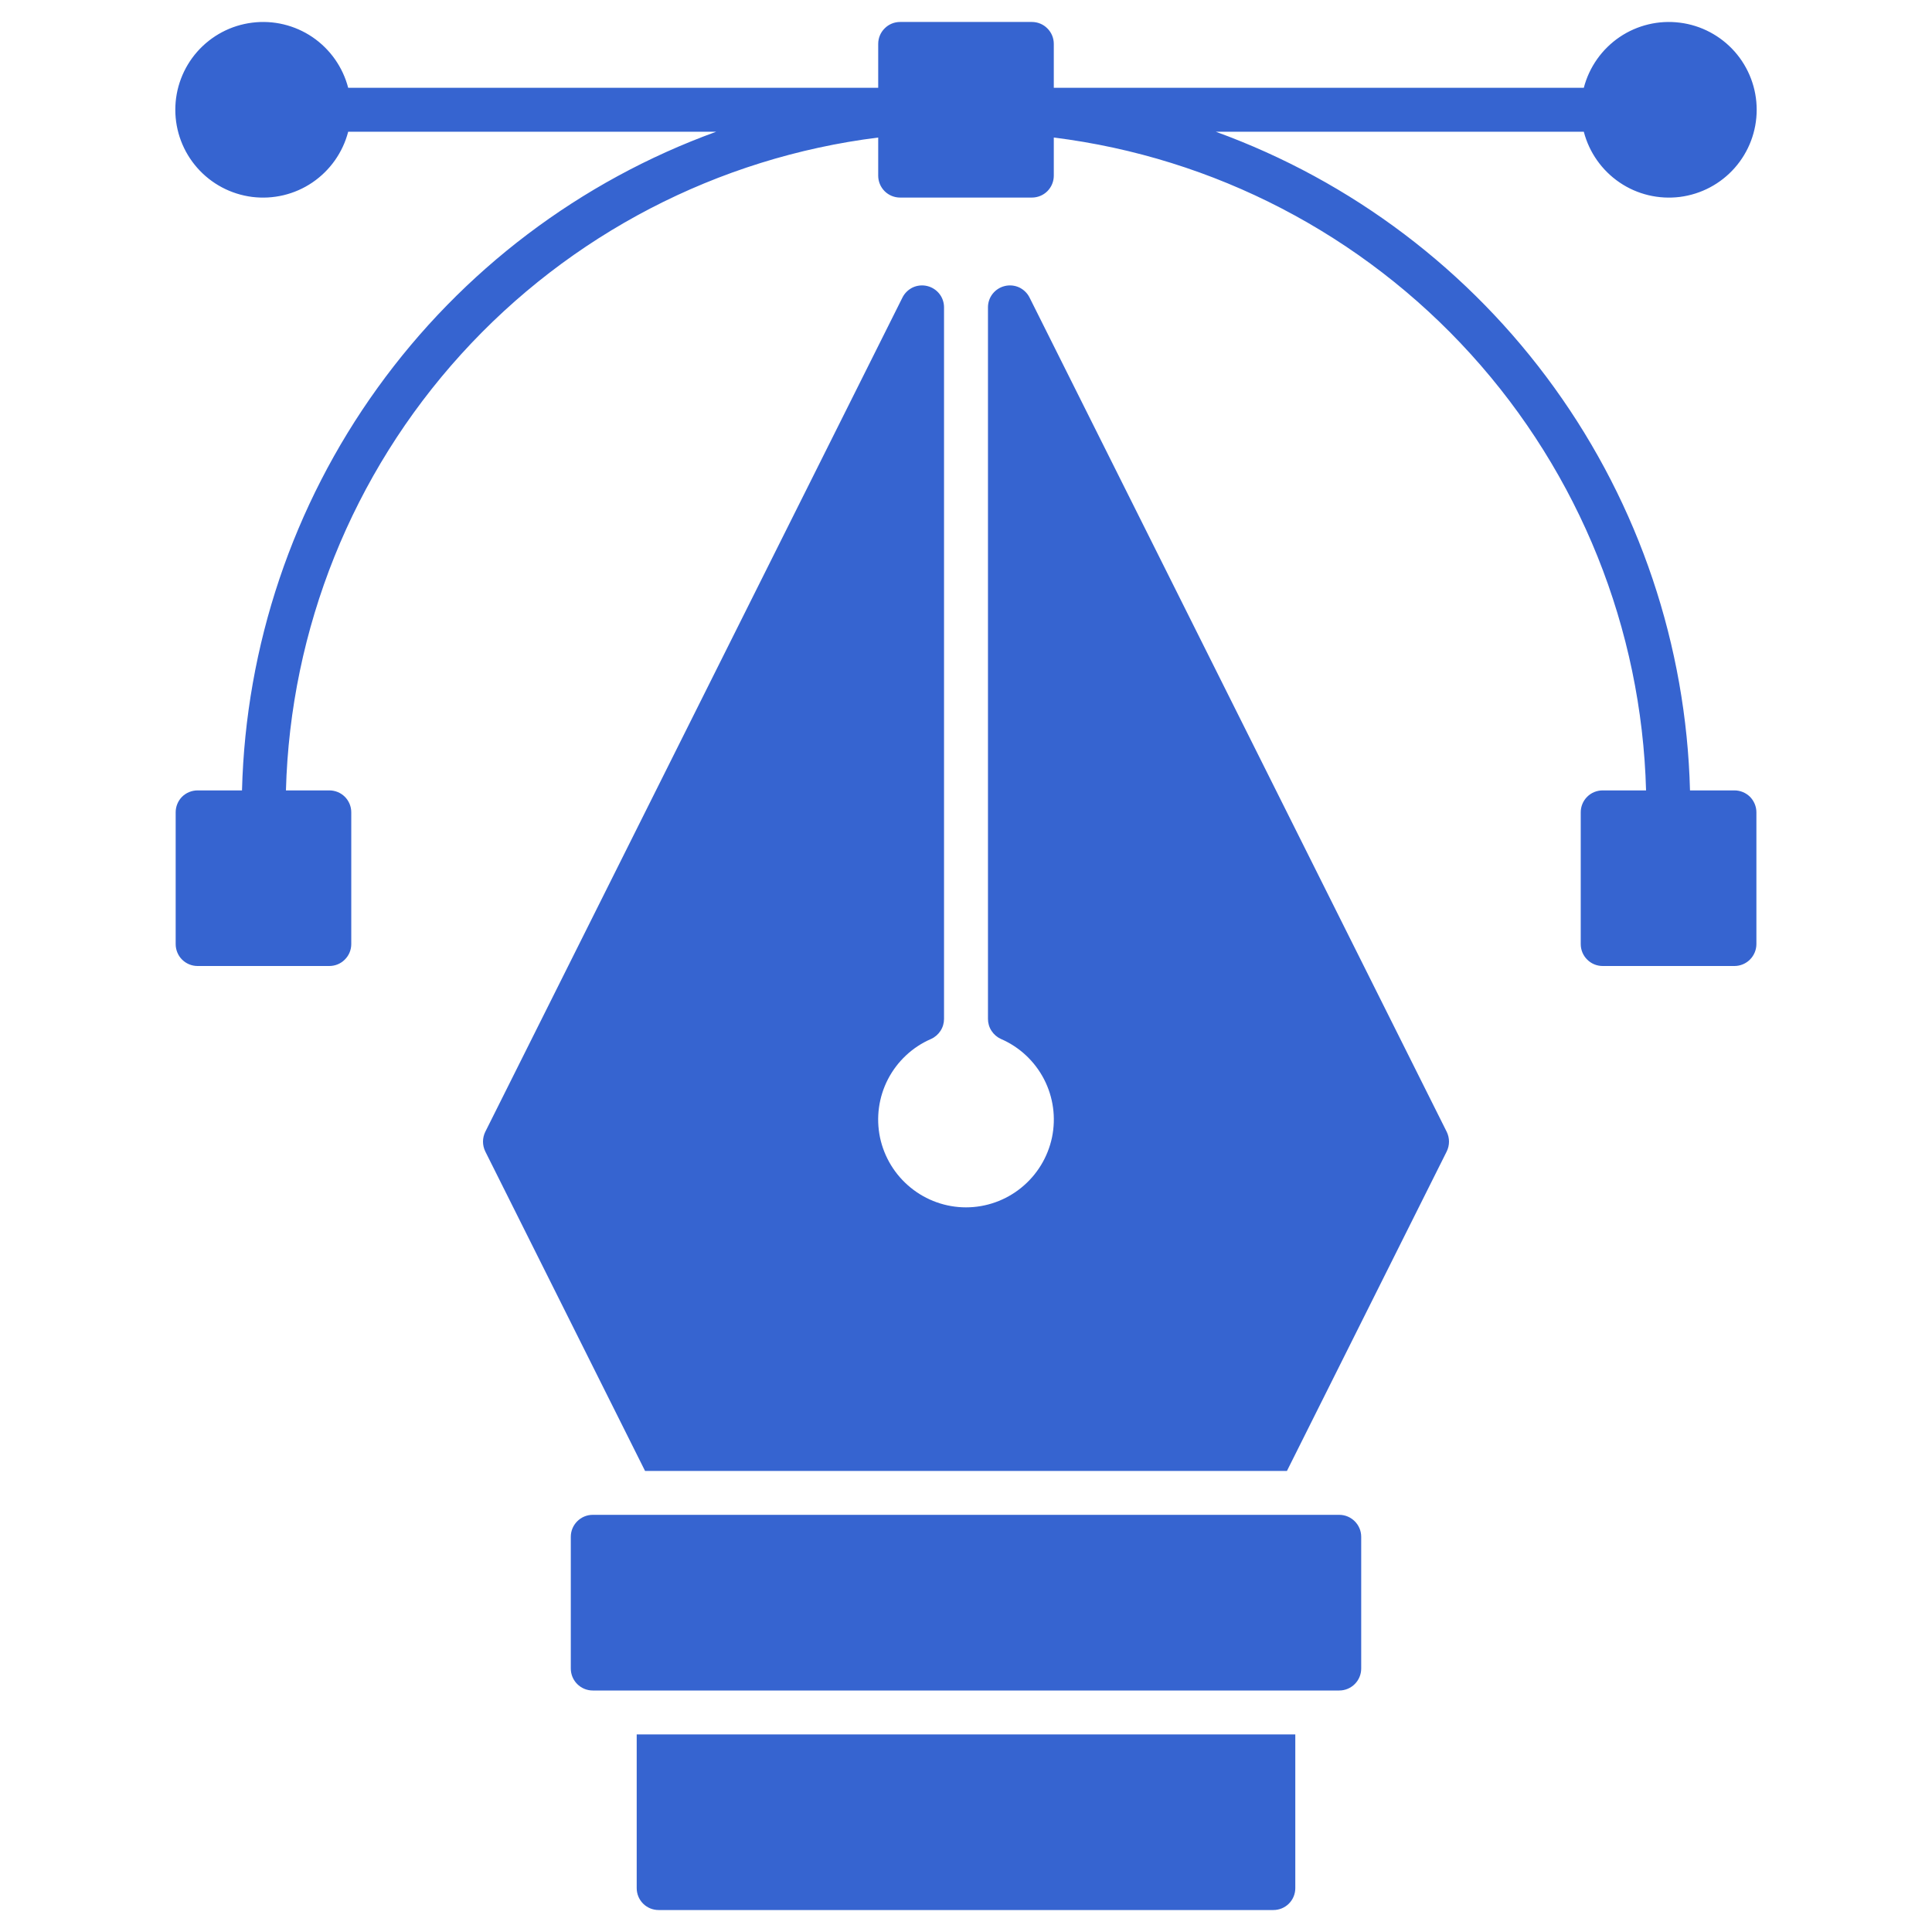 <svg width="27" height="27" viewBox="0 0 27 27" fill="none" xmlns="http://www.w3.org/2000/svg">
<path d="M24.239 11.046H23.618C23.566 9.023 22.907 7.063 21.724 5.421C20.542 3.779 18.892 2.531 16.991 1.841H22.134C22.209 2.13 22.387 2.382 22.634 2.55C22.881 2.718 23.181 2.789 23.477 2.752C23.774 2.714 24.046 2.57 24.244 2.345C24.441 2.121 24.55 1.833 24.55 1.534C24.55 1.235 24.441 0.947 24.244 0.723C24.046 0.499 23.774 0.354 23.477 0.317C23.181 0.279 22.881 0.351 22.634 0.518C22.387 0.686 22.209 0.938 22.134 1.227H14.727V0.614C14.727 0.532 14.695 0.454 14.637 0.397C14.58 0.339 14.502 0.307 14.421 0.307H12.579C12.498 0.307 12.42 0.339 12.363 0.397C12.305 0.454 12.273 0.532 12.273 0.614V1.227H4.866C4.791 0.938 4.613 0.686 4.366 0.518C4.119 0.351 3.819 0.279 3.523 0.317C3.226 0.354 2.954 0.499 2.756 0.723C2.559 0.947 2.45 1.235 2.45 1.534C2.45 1.833 2.559 2.121 2.756 2.345C2.954 2.57 3.226 2.714 3.523 2.752C3.819 2.789 4.119 2.718 4.366 2.55C4.613 2.382 4.791 2.13 4.866 1.841H10.009C8.107 2.531 6.458 3.779 5.276 5.421C4.093 7.063 3.434 9.023 3.382 11.046H2.761C2.68 11.046 2.602 11.078 2.544 11.135C2.487 11.193 2.455 11.271 2.455 11.352V13.193C2.455 13.275 2.487 13.353 2.544 13.41C2.602 13.468 2.68 13.5 2.761 13.5H4.602C4.684 13.5 4.762 13.468 4.819 13.41C4.877 13.353 4.909 13.275 4.909 13.193V11.352C4.909 11.271 4.877 11.193 4.819 11.135C4.762 11.078 4.684 11.046 4.602 11.046H3.996C4.057 8.787 4.926 6.624 6.444 4.951C7.963 3.277 10.03 2.202 12.273 1.922V2.455C12.273 2.536 12.305 2.614 12.363 2.672C12.42 2.729 12.498 2.761 12.579 2.761H14.421C14.502 2.761 14.58 2.729 14.637 2.672C14.695 2.614 14.727 2.536 14.727 2.455V1.922C16.97 2.202 19.037 3.277 20.556 4.951C22.074 6.624 22.943 8.787 23.004 11.046H22.398C22.316 11.046 22.238 11.078 22.181 11.135C22.123 11.193 22.091 11.271 22.091 11.352V13.193C22.091 13.275 22.123 13.353 22.181 13.41C22.238 13.468 22.316 13.5 22.398 13.5H24.239C24.32 13.5 24.398 13.468 24.456 13.41C24.513 13.353 24.546 13.275 24.546 13.193V11.352C24.546 11.271 24.513 11.193 24.456 11.135C24.398 11.078 24.32 11.046 24.239 11.046Z" fill="#3664D0"/>
<path d="M14.388 4.158C14.357 4.096 14.306 4.047 14.244 4.017C14.181 3.988 14.11 3.981 14.043 3.997C13.976 4.013 13.916 4.051 13.873 4.105C13.83 4.159 13.807 4.226 13.807 4.295V14.239C13.807 14.299 13.824 14.357 13.857 14.407C13.889 14.456 13.935 14.496 13.989 14.52C14.248 14.632 14.46 14.831 14.59 15.081C14.72 15.332 14.759 15.619 14.702 15.895C14.644 16.171 14.493 16.419 14.274 16.597C14.056 16.775 13.782 16.873 13.5 16.873C13.218 16.873 12.944 16.775 12.726 16.597C12.507 16.419 12.356 16.171 12.298 15.895C12.241 15.619 12.28 15.332 12.41 15.081C12.54 14.831 12.752 14.632 13.011 14.52C13.065 14.496 13.111 14.456 13.143 14.407C13.176 14.357 13.193 14.299 13.193 14.239V4.295C13.193 4.226 13.17 4.159 13.127 4.105C13.084 4.051 13.024 4.013 12.957 3.997C12.89 3.981 12.819 3.988 12.756 4.017C12.694 4.047 12.643 4.096 12.612 4.158L6.782 15.817C6.761 15.86 6.75 15.907 6.75 15.954C6.75 16.002 6.761 16.049 6.782 16.092L9.015 20.557H17.985L20.218 16.092C20.239 16.049 20.25 16.002 20.25 15.954C20.25 15.907 20.239 15.86 20.218 15.817L14.388 4.158Z" fill="#3664D0"/>
<path d="M18.716 21.17H8.284C8.115 21.17 7.977 21.308 7.977 21.477V23.318C7.977 23.488 8.115 23.625 8.284 23.625H18.716C18.885 23.625 19.023 23.488 19.023 23.318V21.477C19.023 21.308 18.885 21.17 18.716 21.17Z" fill="#3664D0"/>
<path d="M8.898 26.387C8.898 26.468 8.93 26.546 8.988 26.604C9.045 26.661 9.123 26.693 9.205 26.693H17.795C17.877 26.693 17.955 26.661 18.012 26.604C18.07 26.546 18.102 26.468 18.102 26.387V24.239H8.898V26.387Z" fill="#3664D0"/>
</svg>
